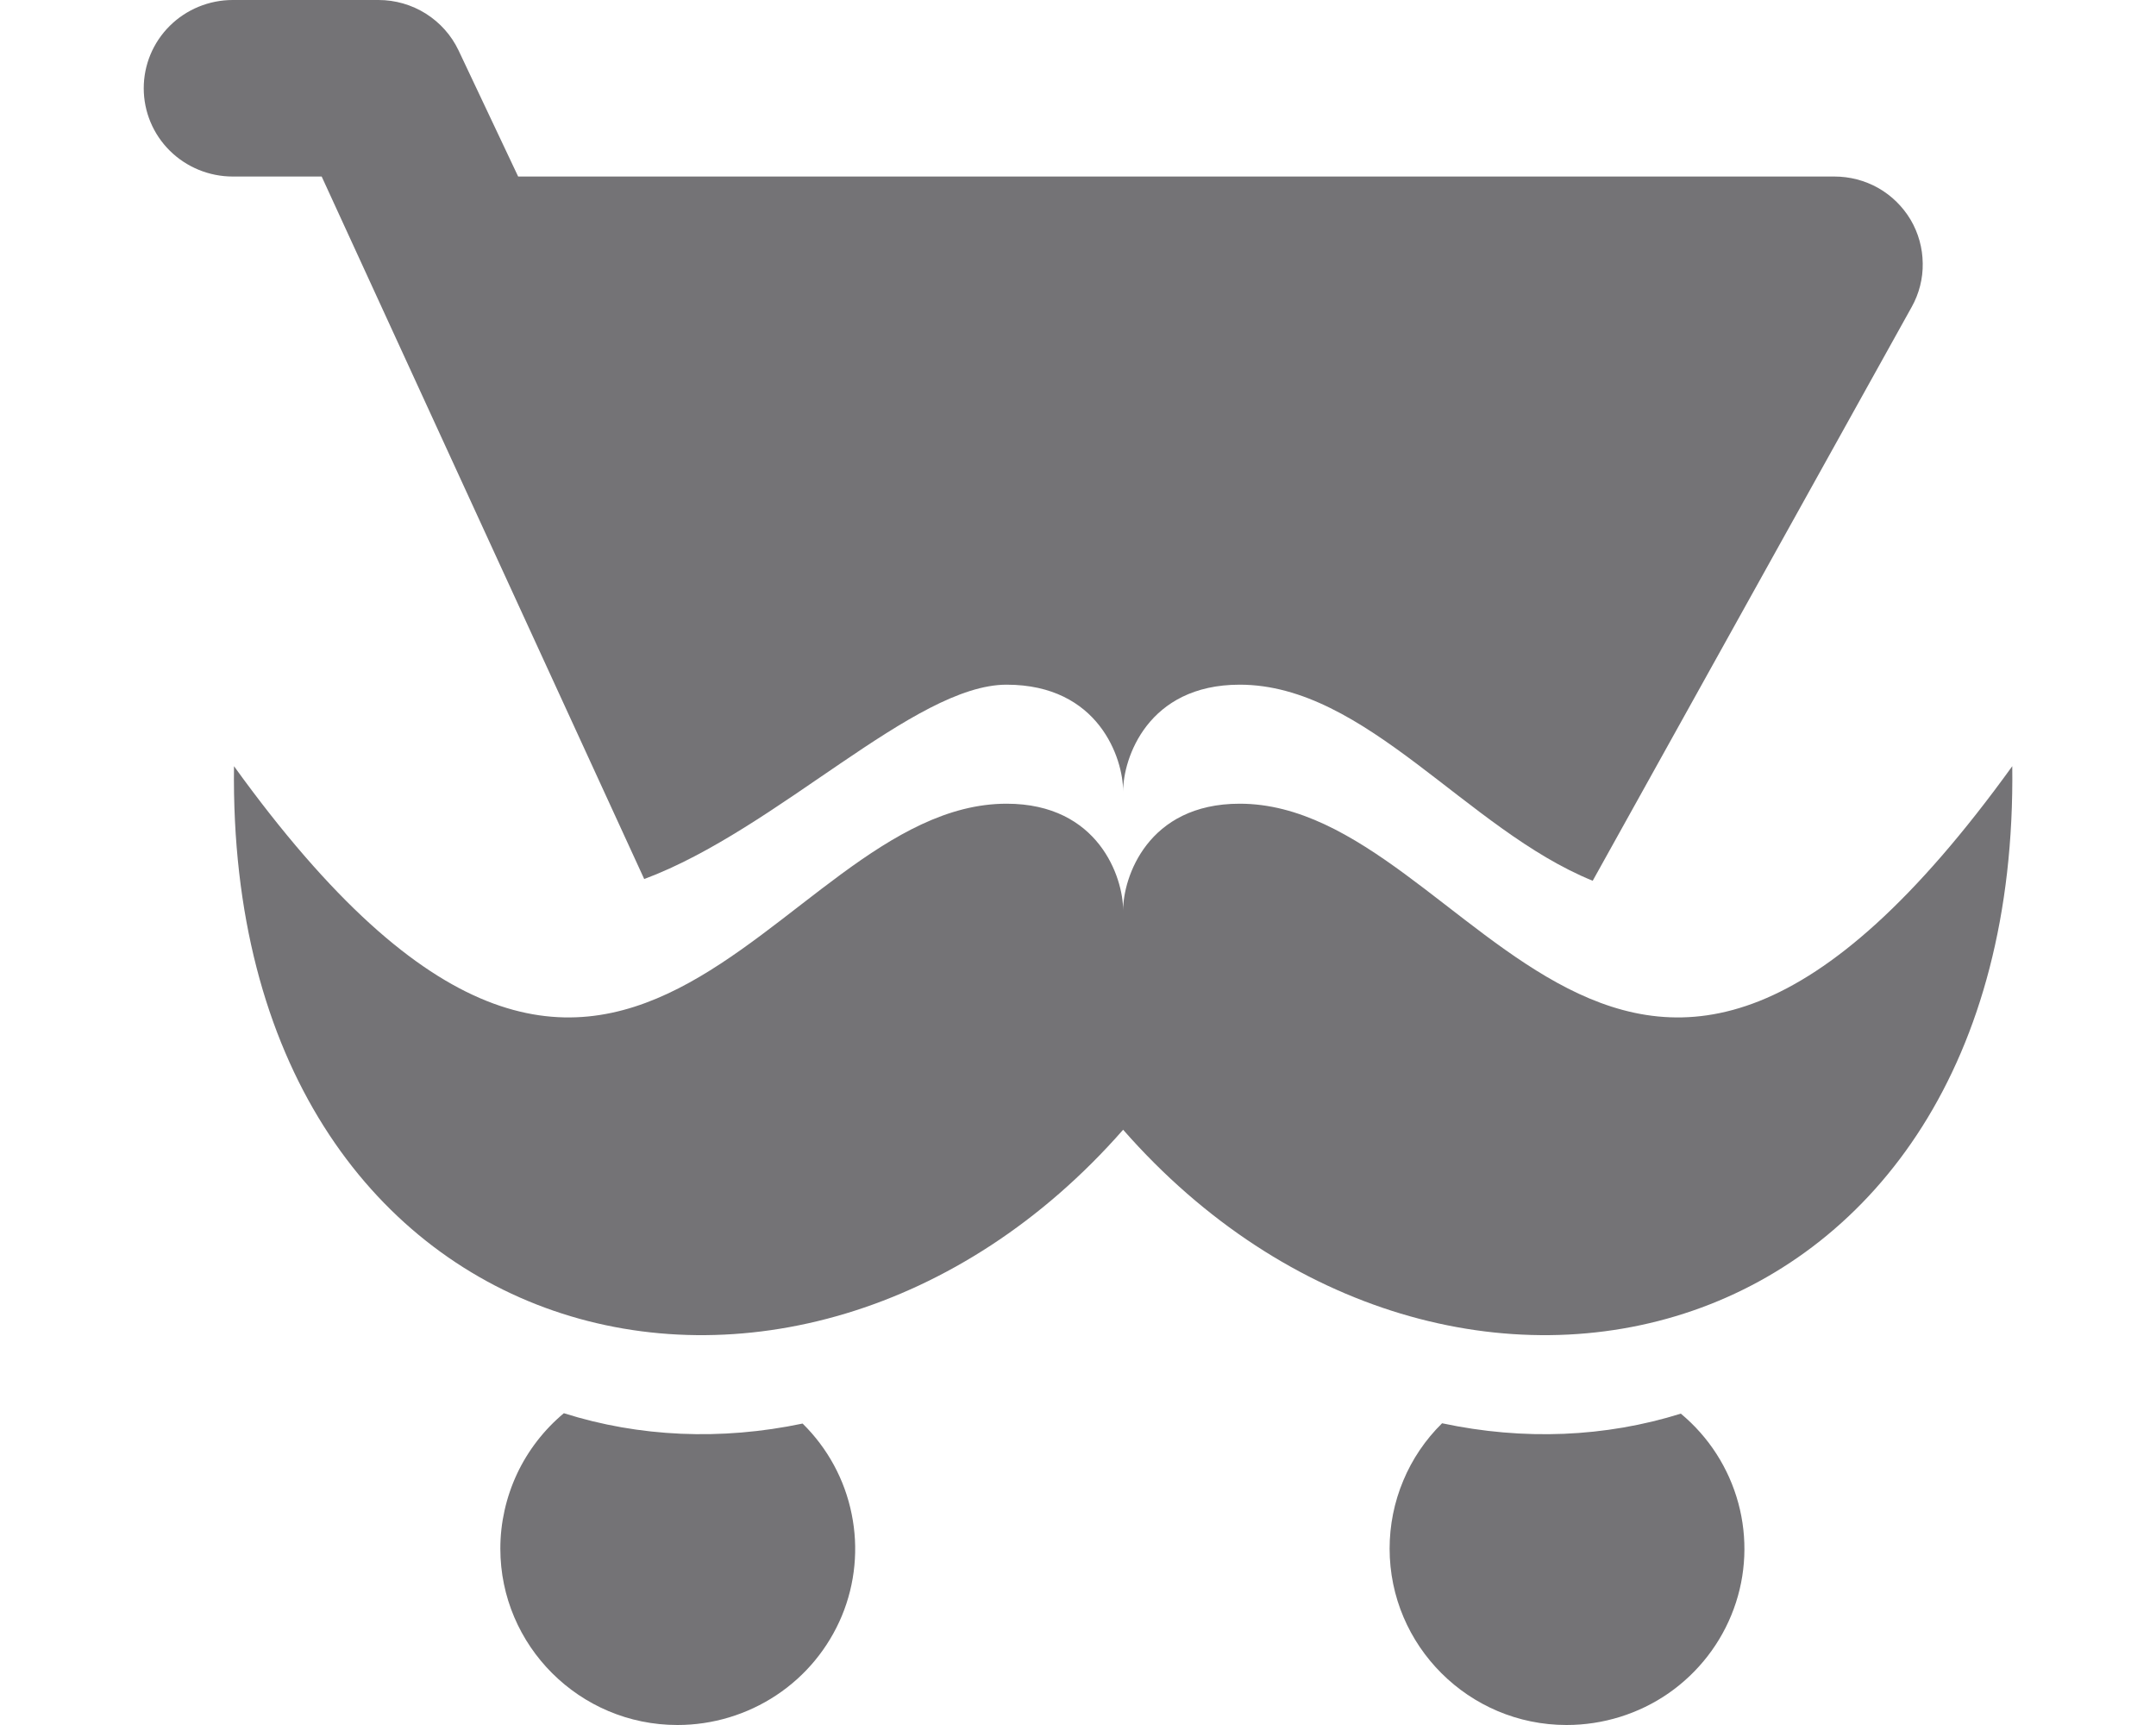 <svg width="10" height="8" viewBox="0 0 14 12" fill="none" xmlns="http://www.w3.org/2000/svg">
<path d="M7.314 5.504C7.314 5.277 7.145 4.763 6.503 4.763C5.86 4.763 4.911 5.769 3.982 6.115L1.738 1.228H1.119C0.955 1.228 0.797 1.163 0.681 1.048C0.565 0.933 0.5 0.777 0.5 0.614C0.5 0.451 0.565 0.295 0.681 0.18C0.797 0.065 0.955 0 1.119 0H2.134C2.25 3.32483e-05 2.364 0.033 2.463 0.095C2.561 0.157 2.64 0.245 2.69 0.35L3.105 1.228H12.262C12.369 1.228 12.474 1.255 12.568 1.308C12.661 1.361 12.738 1.437 12.793 1.529C12.847 1.621 12.876 1.725 12.877 1.832C12.879 1.938 12.852 2.043 12.8 2.136L10.581 6.127C9.704 5.771 9.005 4.763 8.125 4.763C7.483 4.763 7.314 5.277 7.314 5.504Z" fill="#747376"/>
<path d="M13.5 5.33C10.777 9.104 9.768 5.591 8.125 5.591C7.482 5.591 7.314 6.106 7.314 6.332C7.314 6.106 7.145 5.591 6.503 5.591C4.859 5.591 3.851 9.104 1.128 5.33C1.075 9.469 5.043 10.448 7.314 7.859C9.584 10.448 13.552 9.469 13.5 5.33Z" fill="#747376"/>
<path d="M3.423 9.831C3.285 9.946 3.173 10.091 3.097 10.253C3.021 10.416 2.981 10.593 2.981 10.773C2.981 11.448 3.532 12 4.213 12C4.458 12 4.697 11.928 4.901 11.793C5.105 11.658 5.263 11.466 5.357 11.241C5.45 11.017 5.474 10.769 5.425 10.531C5.377 10.293 5.258 10.074 5.084 9.903C4.517 10.022 3.947 9.997 3.423 9.831Z" fill="#747376"/>
<path d="M9.533 9.901C9.417 10.015 9.325 10.151 9.263 10.3C9.2 10.45 9.168 10.611 9.168 10.773C9.168 11.448 9.719 12 10.399 12C10.653 12 10.901 11.923 11.109 11.779C11.317 11.634 11.475 11.43 11.562 11.193C11.649 10.957 11.66 10.699 11.594 10.456C11.528 10.213 11.389 9.996 11.194 9.834C10.67 9.998 10.101 10.022 9.533 9.901Z" fill="#747376"/>
</svg>
